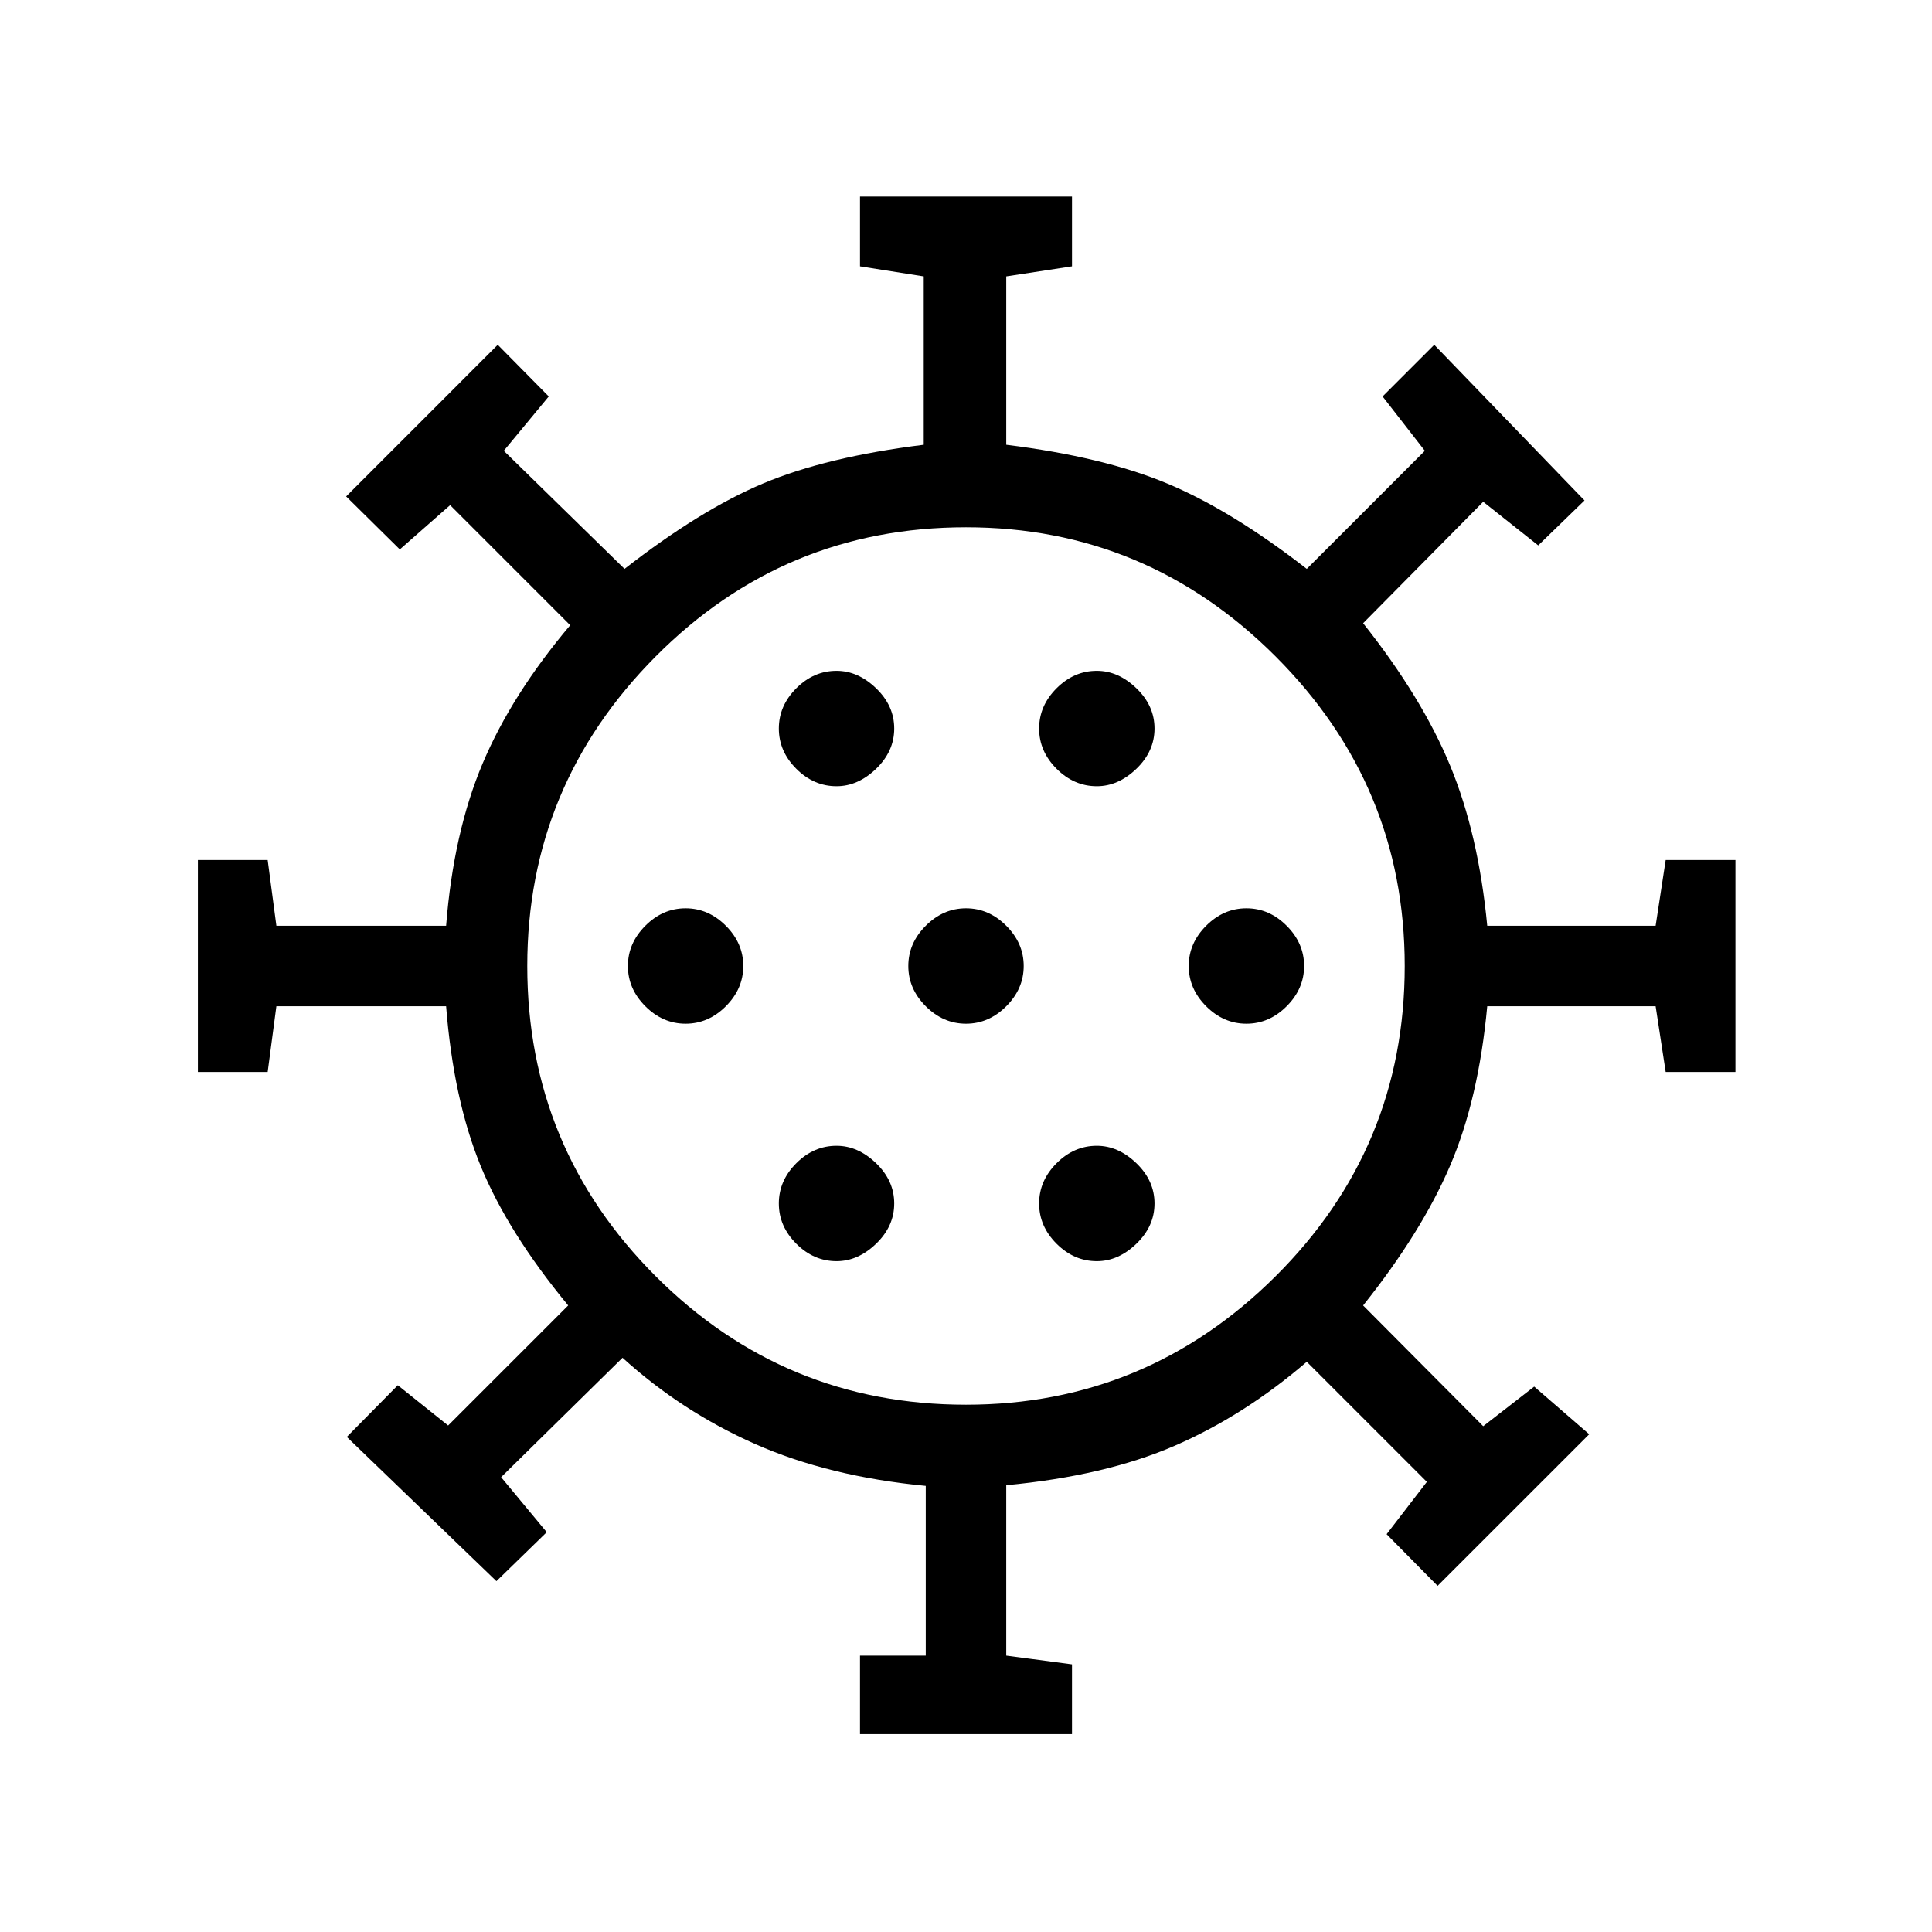 <svg xmlns="http://www.w3.org/2000/svg" height="40" viewBox="0 -960 960 960" width="40"><path d="M427.33-98.33v-39H460v-84.34q-48.33-4.66-84.83-20.83-36.5-16.17-65.84-42.83L249-226l22.67 27.33-25 24.34L172.33-246l25.34-25.67 25 20 59.66-59.66q-30-36.34-43.5-69.34T221.67-460h-84.34L133-427.33H98.33v-105.34H133l4.33 32.67h84.34q3.66-46.33 18.16-80.67 14.5-34.33 43.5-68.66L223.67-709l-25 22L172-713.33l75.33-75.34L272.67-763l-22.34 27 60 58.67q37.67-29.34 69-42.5Q410.67-733 459-739v-83.67l-31.67-5v-34.66h105.34v34.66l-32.67 5V-739q48.33 6 80.17 19.33 31.83 13.34 69.16 42.34L708-736l-21-27 25.67-25.67 74.66 77.34-23 22.33L737-710.67l-59.67 60.34q29.34 37 43.34 71 14 34 18.33 79.33h83.67l5-32.67h34.66v105.34h-34.66l-5-32.67H739q-4.33 46.33-18.5 79.33t-43.17 69.34l59.67 60L762.33-271l27.34 23.67L714.33-172 689-197.67l20-26-59.67-59.66q-31 26.66-65.5 41.66-34.5 15-83.83 19.67v84.67l32.67 4.33v34.67H427.33Zm-11.66-235q10.66 0 19.66-8.67t9-20q0-11.33-9-20t-19.66-8.67q-11.34 0-20 8.67-8.67 8.67-8.67 20t8.67 20q8.66 8.67 20 8.67Zm129.33 0q10.67 0 19.67-8.67 9-8.67 9-20t-9-20q-9-8.67-19.67-8.67-11.33 0-20 8.67t-8.67 20q0 11.33 8.67 20t20 8.67Zm-204.33-118q11.33 0 20-8.67 8.66-8.67 8.66-20t-8.66-20q-8.67-8.67-20-8.67-11.34 0-20 8.67-8.67 8.67-8.67 20t8.67 20q8.66 8.67 20 8.67Zm139.33 0q11.33 0 20-8.67t8.67-20q0-11.33-8.67-20t-20-8.67q-11.33 0-20 8.67t-8.67 20q0 11.33 8.67 20t20 8.67Zm139.33 0q11.34 0 20-8.67 8.67-8.67 8.67-20t-8.67-20q-8.66-8.67-20-8.67-11.33 0-20 8.67-8.66 8.67-8.66 20t8.66 20q8.67 8.67 20 8.67Zm-203.66-118q10.66 0 19.66-8.67t9-20q0-11.33-9-20t-19.66-8.67q-11.34 0-20 8.67-8.67 8.67-8.67 20t8.67 20q8.66 8.67 20 8.67Zm129.33 0q10.67 0 19.67-8.67 9-8.67 9-20t-9-20q-9-8.67-19.67-8.67-11.33 0-20 8.67t-8.67 20q0 11.33 8.67 20t20 8.67ZM480-480Zm0 218q89.67 0 153.83-63.83Q698-389.67 698-480q0-89.67-64.17-153.83Q569.67-698 480-698q-90.33 0-154.17 64.17Q262-569.67 262-480q0 90.33 63.83 154.17Q389.67-262 480-262Z"/></svg>